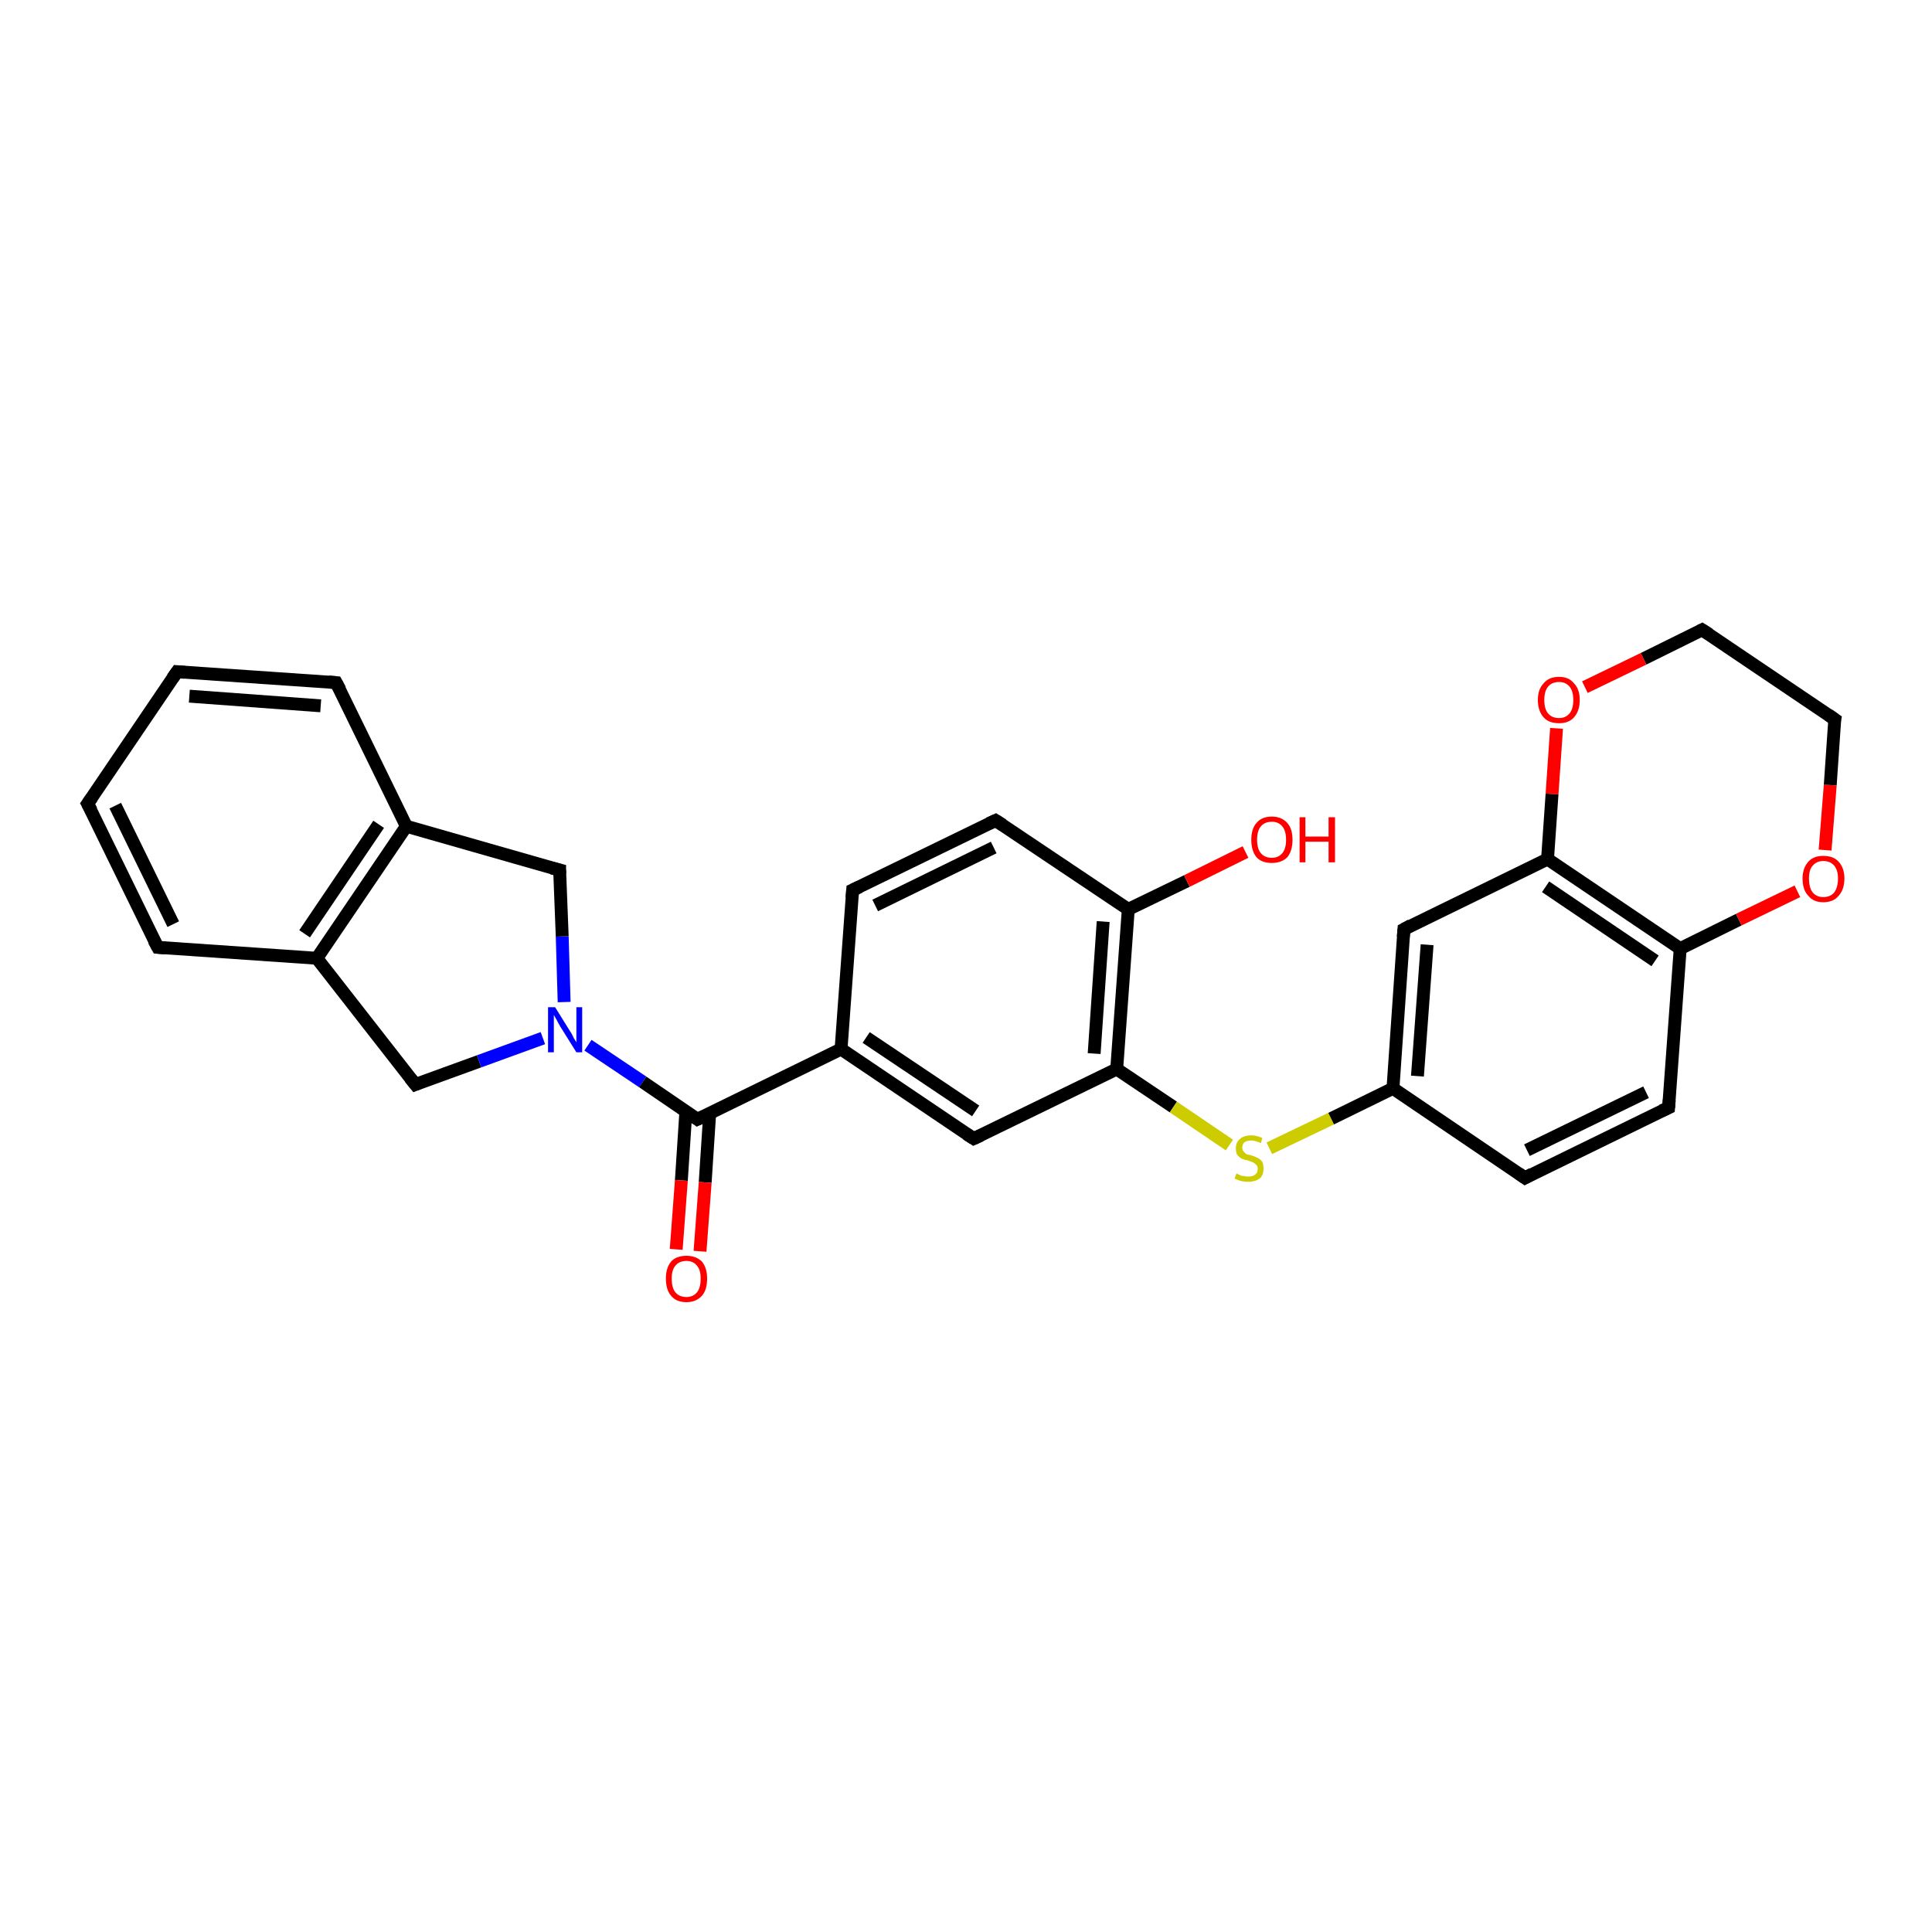 <?xml version='1.0' encoding='iso-8859-1'?>
<svg version='1.1' baseProfile='full'
              xmlns='http://www.w3.org/2000/svg'
                      xmlns:rdkit='http://www.rdkit.org/xml'
                      xmlns:xlink='http://www.w3.org/1999/xlink'
                  xml:space='preserve'
width='300px' height='300px' viewBox='0 0 300 300'>
<!-- END OF HEADER -->
<rect style='opacity:1.0;fill:#FFFFFF;stroke:none' width='300.0' height='300.0' x='0.0' y='0.0'> </rect>
<path class='bond-0 atom-0 atom-1' d='M 49.2,148.8 L 64.5,168.4' style='fill:none;fill-rule:evenodd;stroke:#000000;stroke-width:2.0px;stroke-linecap:butt;stroke-linejoin:miter;stroke-opacity:1' />
<path class='bond-1 atom-1 atom-2' d='M 64.5,168.4 L 74.4,164.8' style='fill:none;fill-rule:evenodd;stroke:#000000;stroke-width:2.0px;stroke-linecap:butt;stroke-linejoin:miter;stroke-opacity:1' />
<path class='bond-1 atom-1 atom-2' d='M 74.4,164.8 L 84.3,161.2' style='fill:none;fill-rule:evenodd;stroke:#0000FF;stroke-width:2.0px;stroke-linecap:butt;stroke-linejoin:miter;stroke-opacity:1' />
<path class='bond-2 atom-2 atom-3' d='M 91.3,162.3 L 99.8,168.0' style='fill:none;fill-rule:evenodd;stroke:#0000FF;stroke-width:2.0px;stroke-linecap:butt;stroke-linejoin:miter;stroke-opacity:1' />
<path class='bond-2 atom-2 atom-3' d='M 99.8,168.0 L 108.3,173.8' style='fill:none;fill-rule:evenodd;stroke:#000000;stroke-width:2.0px;stroke-linecap:butt;stroke-linejoin:miter;stroke-opacity:1' />
<path class='bond-3 atom-3 atom-4' d='M 108.3,173.8 L 130.6,162.9' style='fill:none;fill-rule:evenodd;stroke:#000000;stroke-width:2.0px;stroke-linecap:butt;stroke-linejoin:miter;stroke-opacity:1' />
<path class='bond-4 atom-4 atom-5' d='M 130.6,162.9 L 151.2,176.8' style='fill:none;fill-rule:evenodd;stroke:#000000;stroke-width:2.0px;stroke-linecap:butt;stroke-linejoin:miter;stroke-opacity:1' />
<path class='bond-4 atom-4 atom-5' d='M 134.5,161.1 L 151.5,172.5' style='fill:none;fill-rule:evenodd;stroke:#000000;stroke-width:2.0px;stroke-linecap:butt;stroke-linejoin:miter;stroke-opacity:1' />
<path class='bond-5 atom-5 atom-6' d='M 151.2,176.8 L 173.4,166.0' style='fill:none;fill-rule:evenodd;stroke:#000000;stroke-width:2.0px;stroke-linecap:butt;stroke-linejoin:miter;stroke-opacity:1' />
<path class='bond-6 atom-6 atom-7' d='M 173.4,166.0 L 175.2,141.2' style='fill:none;fill-rule:evenodd;stroke:#000000;stroke-width:2.0px;stroke-linecap:butt;stroke-linejoin:miter;stroke-opacity:1' />
<path class='bond-6 atom-6 atom-7' d='M 169.9,163.6 L 171.3,143.1' style='fill:none;fill-rule:evenodd;stroke:#000000;stroke-width:2.0px;stroke-linecap:butt;stroke-linejoin:miter;stroke-opacity:1' />
<path class='bond-7 atom-7 atom-8' d='M 175.2,141.2 L 154.6,127.4' style='fill:none;fill-rule:evenodd;stroke:#000000;stroke-width:2.0px;stroke-linecap:butt;stroke-linejoin:miter;stroke-opacity:1' />
<path class='bond-8 atom-8 atom-9' d='M 154.6,127.4 L 132.4,138.2' style='fill:none;fill-rule:evenodd;stroke:#000000;stroke-width:2.0px;stroke-linecap:butt;stroke-linejoin:miter;stroke-opacity:1' />
<path class='bond-8 atom-8 atom-9' d='M 154.3,131.6 L 135.9,140.6' style='fill:none;fill-rule:evenodd;stroke:#000000;stroke-width:2.0px;stroke-linecap:butt;stroke-linejoin:miter;stroke-opacity:1' />
<path class='bond-9 atom-7 atom-10' d='M 175.2,141.2 L 184.3,136.8' style='fill:none;fill-rule:evenodd;stroke:#000000;stroke-width:2.0px;stroke-linecap:butt;stroke-linejoin:miter;stroke-opacity:1' />
<path class='bond-9 atom-7 atom-10' d='M 184.3,136.8 L 193.4,132.3' style='fill:none;fill-rule:evenodd;stroke:#FF0000;stroke-width:2.0px;stroke-linecap:butt;stroke-linejoin:miter;stroke-opacity:1' />
<path class='bond-10 atom-6 atom-11' d='M 173.4,166.0 L 182.2,171.9' style='fill:none;fill-rule:evenodd;stroke:#000000;stroke-width:2.0px;stroke-linecap:butt;stroke-linejoin:miter;stroke-opacity:1' />
<path class='bond-10 atom-6 atom-11' d='M 182.2,171.9 L 190.9,177.8' style='fill:none;fill-rule:evenodd;stroke:#CCCC00;stroke-width:2.0px;stroke-linecap:butt;stroke-linejoin:miter;stroke-opacity:1' />
<path class='bond-11 atom-11 atom-12' d='M 197.1,178.3 L 206.7,173.7' style='fill:none;fill-rule:evenodd;stroke:#CCCC00;stroke-width:2.0px;stroke-linecap:butt;stroke-linejoin:miter;stroke-opacity:1' />
<path class='bond-11 atom-11 atom-12' d='M 206.7,173.7 L 216.3,169.0' style='fill:none;fill-rule:evenodd;stroke:#000000;stroke-width:2.0px;stroke-linecap:butt;stroke-linejoin:miter;stroke-opacity:1' />
<path class='bond-12 atom-12 atom-13' d='M 216.3,169.0 L 218.0,144.3' style='fill:none;fill-rule:evenodd;stroke:#000000;stroke-width:2.0px;stroke-linecap:butt;stroke-linejoin:miter;stroke-opacity:1' />
<path class='bond-12 atom-12 atom-13' d='M 220.1,167.1 L 221.6,146.7' style='fill:none;fill-rule:evenodd;stroke:#000000;stroke-width:2.0px;stroke-linecap:butt;stroke-linejoin:miter;stroke-opacity:1' />
<path class='bond-13 atom-13 atom-14' d='M 218.0,144.3 L 240.3,133.4' style='fill:none;fill-rule:evenodd;stroke:#000000;stroke-width:2.0px;stroke-linecap:butt;stroke-linejoin:miter;stroke-opacity:1' />
<path class='bond-14 atom-14 atom-15' d='M 240.3,133.4 L 260.9,147.3' style='fill:none;fill-rule:evenodd;stroke:#000000;stroke-width:2.0px;stroke-linecap:butt;stroke-linejoin:miter;stroke-opacity:1' />
<path class='bond-14 atom-14 atom-15' d='M 240.0,137.7 L 257.0,149.2' style='fill:none;fill-rule:evenodd;stroke:#000000;stroke-width:2.0px;stroke-linecap:butt;stroke-linejoin:miter;stroke-opacity:1' />
<path class='bond-15 atom-15 atom-16' d='M 260.9,147.3 L 259.1,172.0' style='fill:none;fill-rule:evenodd;stroke:#000000;stroke-width:2.0px;stroke-linecap:butt;stroke-linejoin:miter;stroke-opacity:1' />
<path class='bond-16 atom-16 atom-17' d='M 259.1,172.0 L 236.8,182.9' style='fill:none;fill-rule:evenodd;stroke:#000000;stroke-width:2.0px;stroke-linecap:butt;stroke-linejoin:miter;stroke-opacity:1' />
<path class='bond-16 atom-16 atom-17' d='M 255.6,169.6 L 237.1,178.6' style='fill:none;fill-rule:evenodd;stroke:#000000;stroke-width:2.0px;stroke-linecap:butt;stroke-linejoin:miter;stroke-opacity:1' />
<path class='bond-17 atom-15 atom-18' d='M 260.9,147.3 L 270.0,142.8' style='fill:none;fill-rule:evenodd;stroke:#000000;stroke-width:2.0px;stroke-linecap:butt;stroke-linejoin:miter;stroke-opacity:1' />
<path class='bond-17 atom-15 atom-18' d='M 270.0,142.8 L 279.1,138.4' style='fill:none;fill-rule:evenodd;stroke:#FF0000;stroke-width:2.0px;stroke-linecap:butt;stroke-linejoin:miter;stroke-opacity:1' />
<path class='bond-18 atom-18 atom-19' d='M 283.4,132.0 L 284.2,121.9' style='fill:none;fill-rule:evenodd;stroke:#FF0000;stroke-width:2.0px;stroke-linecap:butt;stroke-linejoin:miter;stroke-opacity:1' />
<path class='bond-18 atom-18 atom-19' d='M 284.2,121.9 L 284.9,111.7' style='fill:none;fill-rule:evenodd;stroke:#000000;stroke-width:2.0px;stroke-linecap:butt;stroke-linejoin:miter;stroke-opacity:1' />
<path class='bond-19 atom-19 atom-20' d='M 284.9,111.7 L 264.3,97.8' style='fill:none;fill-rule:evenodd;stroke:#000000;stroke-width:2.0px;stroke-linecap:butt;stroke-linejoin:miter;stroke-opacity:1' />
<path class='bond-20 atom-20 atom-21' d='M 264.3,97.8 L 255.2,102.3' style='fill:none;fill-rule:evenodd;stroke:#000000;stroke-width:2.0px;stroke-linecap:butt;stroke-linejoin:miter;stroke-opacity:1' />
<path class='bond-20 atom-20 atom-21' d='M 255.2,102.3 L 246.1,106.7' style='fill:none;fill-rule:evenodd;stroke:#FF0000;stroke-width:2.0px;stroke-linecap:butt;stroke-linejoin:miter;stroke-opacity:1' />
<path class='bond-21 atom-3 atom-22' d='M 106.5,172.6 L 105.8,183.3' style='fill:none;fill-rule:evenodd;stroke:#000000;stroke-width:2.0px;stroke-linecap:butt;stroke-linejoin:miter;stroke-opacity:1' />
<path class='bond-21 atom-3 atom-22' d='M 105.8,183.3 L 105.0,194.0' style='fill:none;fill-rule:evenodd;stroke:#FF0000;stroke-width:2.0px;stroke-linecap:butt;stroke-linejoin:miter;stroke-opacity:1' />
<path class='bond-21 atom-3 atom-22' d='M 110.2,172.9 L 109.5,183.6' style='fill:none;fill-rule:evenodd;stroke:#000000;stroke-width:2.0px;stroke-linecap:butt;stroke-linejoin:miter;stroke-opacity:1' />
<path class='bond-21 atom-3 atom-22' d='M 109.5,183.6 L 108.7,194.3' style='fill:none;fill-rule:evenodd;stroke:#FF0000;stroke-width:2.0px;stroke-linecap:butt;stroke-linejoin:miter;stroke-opacity:1' />
<path class='bond-22 atom-2 atom-23' d='M 87.6,155.6 L 87.3,145.4' style='fill:none;fill-rule:evenodd;stroke:#0000FF;stroke-width:2.0px;stroke-linecap:butt;stroke-linejoin:miter;stroke-opacity:1' />
<path class='bond-22 atom-2 atom-23' d='M 87.3,145.4 L 86.9,135.1' style='fill:none;fill-rule:evenodd;stroke:#000000;stroke-width:2.0px;stroke-linecap:butt;stroke-linejoin:miter;stroke-opacity:1' />
<path class='bond-23 atom-23 atom-24' d='M 86.9,135.1 L 63.1,128.3' style='fill:none;fill-rule:evenodd;stroke:#000000;stroke-width:2.0px;stroke-linecap:butt;stroke-linejoin:miter;stroke-opacity:1' />
<path class='bond-24 atom-24 atom-25' d='M 63.1,128.3 L 52.2,106.0' style='fill:none;fill-rule:evenodd;stroke:#000000;stroke-width:2.0px;stroke-linecap:butt;stroke-linejoin:miter;stroke-opacity:1' />
<path class='bond-25 atom-25 atom-26' d='M 52.2,106.0 L 27.5,104.3' style='fill:none;fill-rule:evenodd;stroke:#000000;stroke-width:2.0px;stroke-linecap:butt;stroke-linejoin:miter;stroke-opacity:1' />
<path class='bond-25 atom-25 atom-26' d='M 49.8,109.6 L 29.4,108.1' style='fill:none;fill-rule:evenodd;stroke:#000000;stroke-width:2.0px;stroke-linecap:butt;stroke-linejoin:miter;stroke-opacity:1' />
<path class='bond-26 atom-26 atom-27' d='M 27.5,104.3 L 13.6,124.8' style='fill:none;fill-rule:evenodd;stroke:#000000;stroke-width:2.0px;stroke-linecap:butt;stroke-linejoin:miter;stroke-opacity:1' />
<path class='bond-27 atom-27 atom-28' d='M 13.6,124.8 L 24.5,147.1' style='fill:none;fill-rule:evenodd;stroke:#000000;stroke-width:2.0px;stroke-linecap:butt;stroke-linejoin:miter;stroke-opacity:1' />
<path class='bond-27 atom-27 atom-28' d='M 17.9,125.1 L 26.9,143.5' style='fill:none;fill-rule:evenodd;stroke:#000000;stroke-width:2.0px;stroke-linecap:butt;stroke-linejoin:miter;stroke-opacity:1' />
<path class='bond-28 atom-9 atom-4' d='M 132.4,138.2 L 130.6,162.9' style='fill:none;fill-rule:evenodd;stroke:#000000;stroke-width:2.0px;stroke-linecap:butt;stroke-linejoin:miter;stroke-opacity:1' />
<path class='bond-29 atom-17 atom-12' d='M 236.8,182.9 L 216.3,169.0' style='fill:none;fill-rule:evenodd;stroke:#000000;stroke-width:2.0px;stroke-linecap:butt;stroke-linejoin:miter;stroke-opacity:1' />
<path class='bond-30 atom-21 atom-14' d='M 241.7,113.1 L 241.0,123.3' style='fill:none;fill-rule:evenodd;stroke:#FF0000;stroke-width:2.0px;stroke-linecap:butt;stroke-linejoin:miter;stroke-opacity:1' />
<path class='bond-30 atom-21 atom-14' d='M 241.0,123.3 L 240.3,133.4' style='fill:none;fill-rule:evenodd;stroke:#000000;stroke-width:2.0px;stroke-linecap:butt;stroke-linejoin:miter;stroke-opacity:1' />
<path class='bond-31 atom-24 atom-0' d='M 63.1,128.3 L 49.2,148.8' style='fill:none;fill-rule:evenodd;stroke:#000000;stroke-width:2.0px;stroke-linecap:butt;stroke-linejoin:miter;stroke-opacity:1' />
<path class='bond-31 atom-24 atom-0' d='M 58.8,128.0 L 47.3,145.0' style='fill:none;fill-rule:evenodd;stroke:#000000;stroke-width:2.0px;stroke-linecap:butt;stroke-linejoin:miter;stroke-opacity:1' />
<path class='bond-32 atom-28 atom-0' d='M 24.5,147.1 L 49.2,148.8' style='fill:none;fill-rule:evenodd;stroke:#000000;stroke-width:2.0px;stroke-linecap:butt;stroke-linejoin:miter;stroke-opacity:1' />
<path d='M 63.7,167.4 L 64.5,168.4 L 65.0,168.2' style='fill:none;stroke:#000000;stroke-width:2.0px;stroke-linecap:butt;stroke-linejoin:miter;stroke-opacity:1;' />
<path d='M 107.9,173.5 L 108.3,173.8 L 109.4,173.3' style='fill:none;stroke:#000000;stroke-width:2.0px;stroke-linecap:butt;stroke-linejoin:miter;stroke-opacity:1;' />
<path d='M 150.1,176.1 L 151.2,176.8 L 152.3,176.3' style='fill:none;stroke:#000000;stroke-width:2.0px;stroke-linecap:butt;stroke-linejoin:miter;stroke-opacity:1;' />
<path d='M 155.7,128.1 L 154.6,127.4 L 153.5,127.9' style='fill:none;stroke:#000000;stroke-width:2.0px;stroke-linecap:butt;stroke-linejoin:miter;stroke-opacity:1;' />
<path d='M 133.5,137.7 L 132.4,138.2 L 132.3,139.4' style='fill:none;stroke:#000000;stroke-width:2.0px;stroke-linecap:butt;stroke-linejoin:miter;stroke-opacity:1;' />
<path d='M 217.9,145.5 L 218.0,144.3 L 219.1,143.7' style='fill:none;stroke:#000000;stroke-width:2.0px;stroke-linecap:butt;stroke-linejoin:miter;stroke-opacity:1;' />
<path d='M 259.2,170.8 L 259.1,172.0 L 258.0,172.5' style='fill:none;stroke:#000000;stroke-width:2.0px;stroke-linecap:butt;stroke-linejoin:miter;stroke-opacity:1;' />
<path d='M 237.9,182.3 L 236.8,182.9 L 235.8,182.2' style='fill:none;stroke:#000000;stroke-width:2.0px;stroke-linecap:butt;stroke-linejoin:miter;stroke-opacity:1;' />
<path d='M 284.8,112.2 L 284.9,111.7 L 283.9,111.0' style='fill:none;stroke:#000000;stroke-width:2.0px;stroke-linecap:butt;stroke-linejoin:miter;stroke-opacity:1;' />
<path d='M 265.4,98.5 L 264.3,97.8 L 263.9,98.0' style='fill:none;stroke:#000000;stroke-width:2.0px;stroke-linecap:butt;stroke-linejoin:miter;stroke-opacity:1;' />
<path d='M 86.9,135.7 L 86.9,135.1 L 85.7,134.8' style='fill:none;stroke:#000000;stroke-width:2.0px;stroke-linecap:butt;stroke-linejoin:miter;stroke-opacity:1;' />
<path d='M 52.8,107.1 L 52.2,106.0 L 51.0,105.9' style='fill:none;stroke:#000000;stroke-width:2.0px;stroke-linecap:butt;stroke-linejoin:miter;stroke-opacity:1;' />
<path d='M 28.7,104.4 L 27.5,104.3 L 26.8,105.3' style='fill:none;stroke:#000000;stroke-width:2.0px;stroke-linecap:butt;stroke-linejoin:miter;stroke-opacity:1;' />
<path d='M 14.3,123.8 L 13.6,124.8 L 14.2,125.9' style='fill:none;stroke:#000000;stroke-width:2.0px;stroke-linecap:butt;stroke-linejoin:miter;stroke-opacity:1;' />
<path d='M 23.9,146.0 L 24.5,147.1 L 25.7,147.2' style='fill:none;stroke:#000000;stroke-width:2.0px;stroke-linecap:butt;stroke-linejoin:miter;stroke-opacity:1;' />
<path class='atom-2' d='M 86.2 156.4
L 88.5 160.1
Q 88.8 160.5, 89.1 161.2
Q 89.5 161.8, 89.5 161.9
L 89.5 156.4
L 90.4 156.4
L 90.4 163.4
L 89.5 163.4
L 87.0 159.4
Q 86.7 158.9, 86.4 158.3
Q 86.1 157.8, 86.0 157.6
L 86.0 163.4
L 85.1 163.4
L 85.1 156.4
L 86.2 156.4
' fill='#0000FF'/>
<path class='atom-10' d='M 194.3 130.4
Q 194.3 128.7, 195.1 127.8
Q 195.9 126.8, 197.5 126.8
Q 199.0 126.8, 199.9 127.8
Q 200.7 128.7, 200.7 130.4
Q 200.7 132.1, 199.9 133.1
Q 199.0 134.0, 197.5 134.0
Q 195.9 134.0, 195.1 133.1
Q 194.3 132.1, 194.3 130.4
M 197.5 133.2
Q 198.5 133.2, 199.1 132.5
Q 199.7 131.8, 199.7 130.4
Q 199.7 129.0, 199.1 128.3
Q 198.5 127.6, 197.5 127.6
Q 196.4 127.6, 195.8 128.3
Q 195.2 129.0, 195.2 130.4
Q 195.2 131.8, 195.8 132.5
Q 196.4 133.2, 197.5 133.2
' fill='#FF0000'/>
<path class='atom-10' d='M 201.8 126.9
L 202.7 126.9
L 202.7 129.9
L 206.3 129.9
L 206.3 126.9
L 207.3 126.9
L 207.3 133.9
L 206.3 133.9
L 206.3 130.7
L 202.7 130.7
L 202.7 133.9
L 201.8 133.9
L 201.8 126.9
' fill='#FF0000'/>
<path class='atom-11' d='M 192.0 182.2
Q 192.1 182.3, 192.4 182.4
Q 192.7 182.6, 193.1 182.6
Q 193.5 182.7, 193.8 182.7
Q 194.5 182.7, 194.9 182.4
Q 195.3 182.1, 195.3 181.5
Q 195.3 181.1, 195.1 180.9
Q 194.9 180.7, 194.6 180.5
Q 194.3 180.4, 193.8 180.2
Q 193.2 180.1, 192.8 179.9
Q 192.4 179.7, 192.1 179.3
Q 191.9 178.9, 191.9 178.3
Q 191.9 177.4, 192.5 176.9
Q 193.1 176.3, 194.3 176.3
Q 195.1 176.3, 196.0 176.7
L 195.8 177.5
Q 194.9 177.1, 194.3 177.1
Q 193.6 177.1, 193.2 177.4
Q 192.9 177.7, 192.9 178.2
Q 192.9 178.6, 193.1 178.8
Q 193.3 179.0, 193.5 179.2
Q 193.8 179.3, 194.3 179.4
Q 194.9 179.6, 195.3 179.8
Q 195.7 180.0, 196.0 180.4
Q 196.2 180.8, 196.2 181.5
Q 196.2 182.5, 195.6 183.0
Q 194.9 183.5, 193.9 183.5
Q 193.2 183.5, 192.8 183.4
Q 192.3 183.3, 191.7 183.0
L 192.0 182.2
' fill='#CCCC00'/>
<path class='atom-18' d='M 279.9 136.4
Q 279.9 134.8, 280.8 133.8
Q 281.6 132.9, 283.1 132.9
Q 284.7 132.9, 285.5 133.8
Q 286.4 134.8, 286.4 136.4
Q 286.4 138.1, 285.5 139.1
Q 284.7 140.1, 283.1 140.1
Q 281.6 140.1, 280.8 139.1
Q 279.9 138.2, 279.9 136.4
M 283.1 139.3
Q 284.2 139.3, 284.8 138.6
Q 285.4 137.8, 285.4 136.4
Q 285.4 135.1, 284.8 134.4
Q 284.2 133.7, 283.1 133.7
Q 282.1 133.7, 281.5 134.4
Q 280.9 135.0, 280.9 136.4
Q 280.9 137.9, 281.5 138.6
Q 282.1 139.3, 283.1 139.3
' fill='#FF0000'/>
<path class='atom-21' d='M 238.8 108.7
Q 238.8 107.0, 239.7 106.1
Q 240.5 105.1, 242.1 105.1
Q 243.6 105.1, 244.4 106.1
Q 245.3 107.0, 245.3 108.7
Q 245.3 110.4, 244.4 111.4
Q 243.6 112.3, 242.1 112.3
Q 240.5 112.3, 239.7 111.4
Q 238.8 110.4, 238.8 108.7
M 242.1 111.5
Q 243.1 111.5, 243.7 110.8
Q 244.3 110.1, 244.3 108.7
Q 244.3 107.3, 243.7 106.6
Q 243.1 105.9, 242.1 105.9
Q 241.0 105.9, 240.4 106.6
Q 239.8 107.3, 239.8 108.7
Q 239.8 110.1, 240.4 110.8
Q 241.0 111.5, 242.1 111.5
' fill='#FF0000'/>
<path class='atom-22' d='M 103.4 198.5
Q 103.4 196.9, 104.2 195.9
Q 105.0 195.0, 106.6 195.0
Q 108.1 195.0, 109.0 195.9
Q 109.8 196.9, 109.8 198.5
Q 109.8 200.3, 109.0 201.2
Q 108.1 202.2, 106.6 202.2
Q 105.0 202.2, 104.2 201.2
Q 103.4 200.3, 103.4 198.5
M 106.6 201.4
Q 107.6 201.4, 108.2 200.7
Q 108.8 200.0, 108.8 198.5
Q 108.8 197.2, 108.2 196.5
Q 107.6 195.8, 106.6 195.8
Q 105.5 195.8, 104.9 196.5
Q 104.3 197.2, 104.3 198.5
Q 104.3 200.0, 104.9 200.7
Q 105.5 201.4, 106.6 201.4
' fill='#FF0000'/>
</svg>
